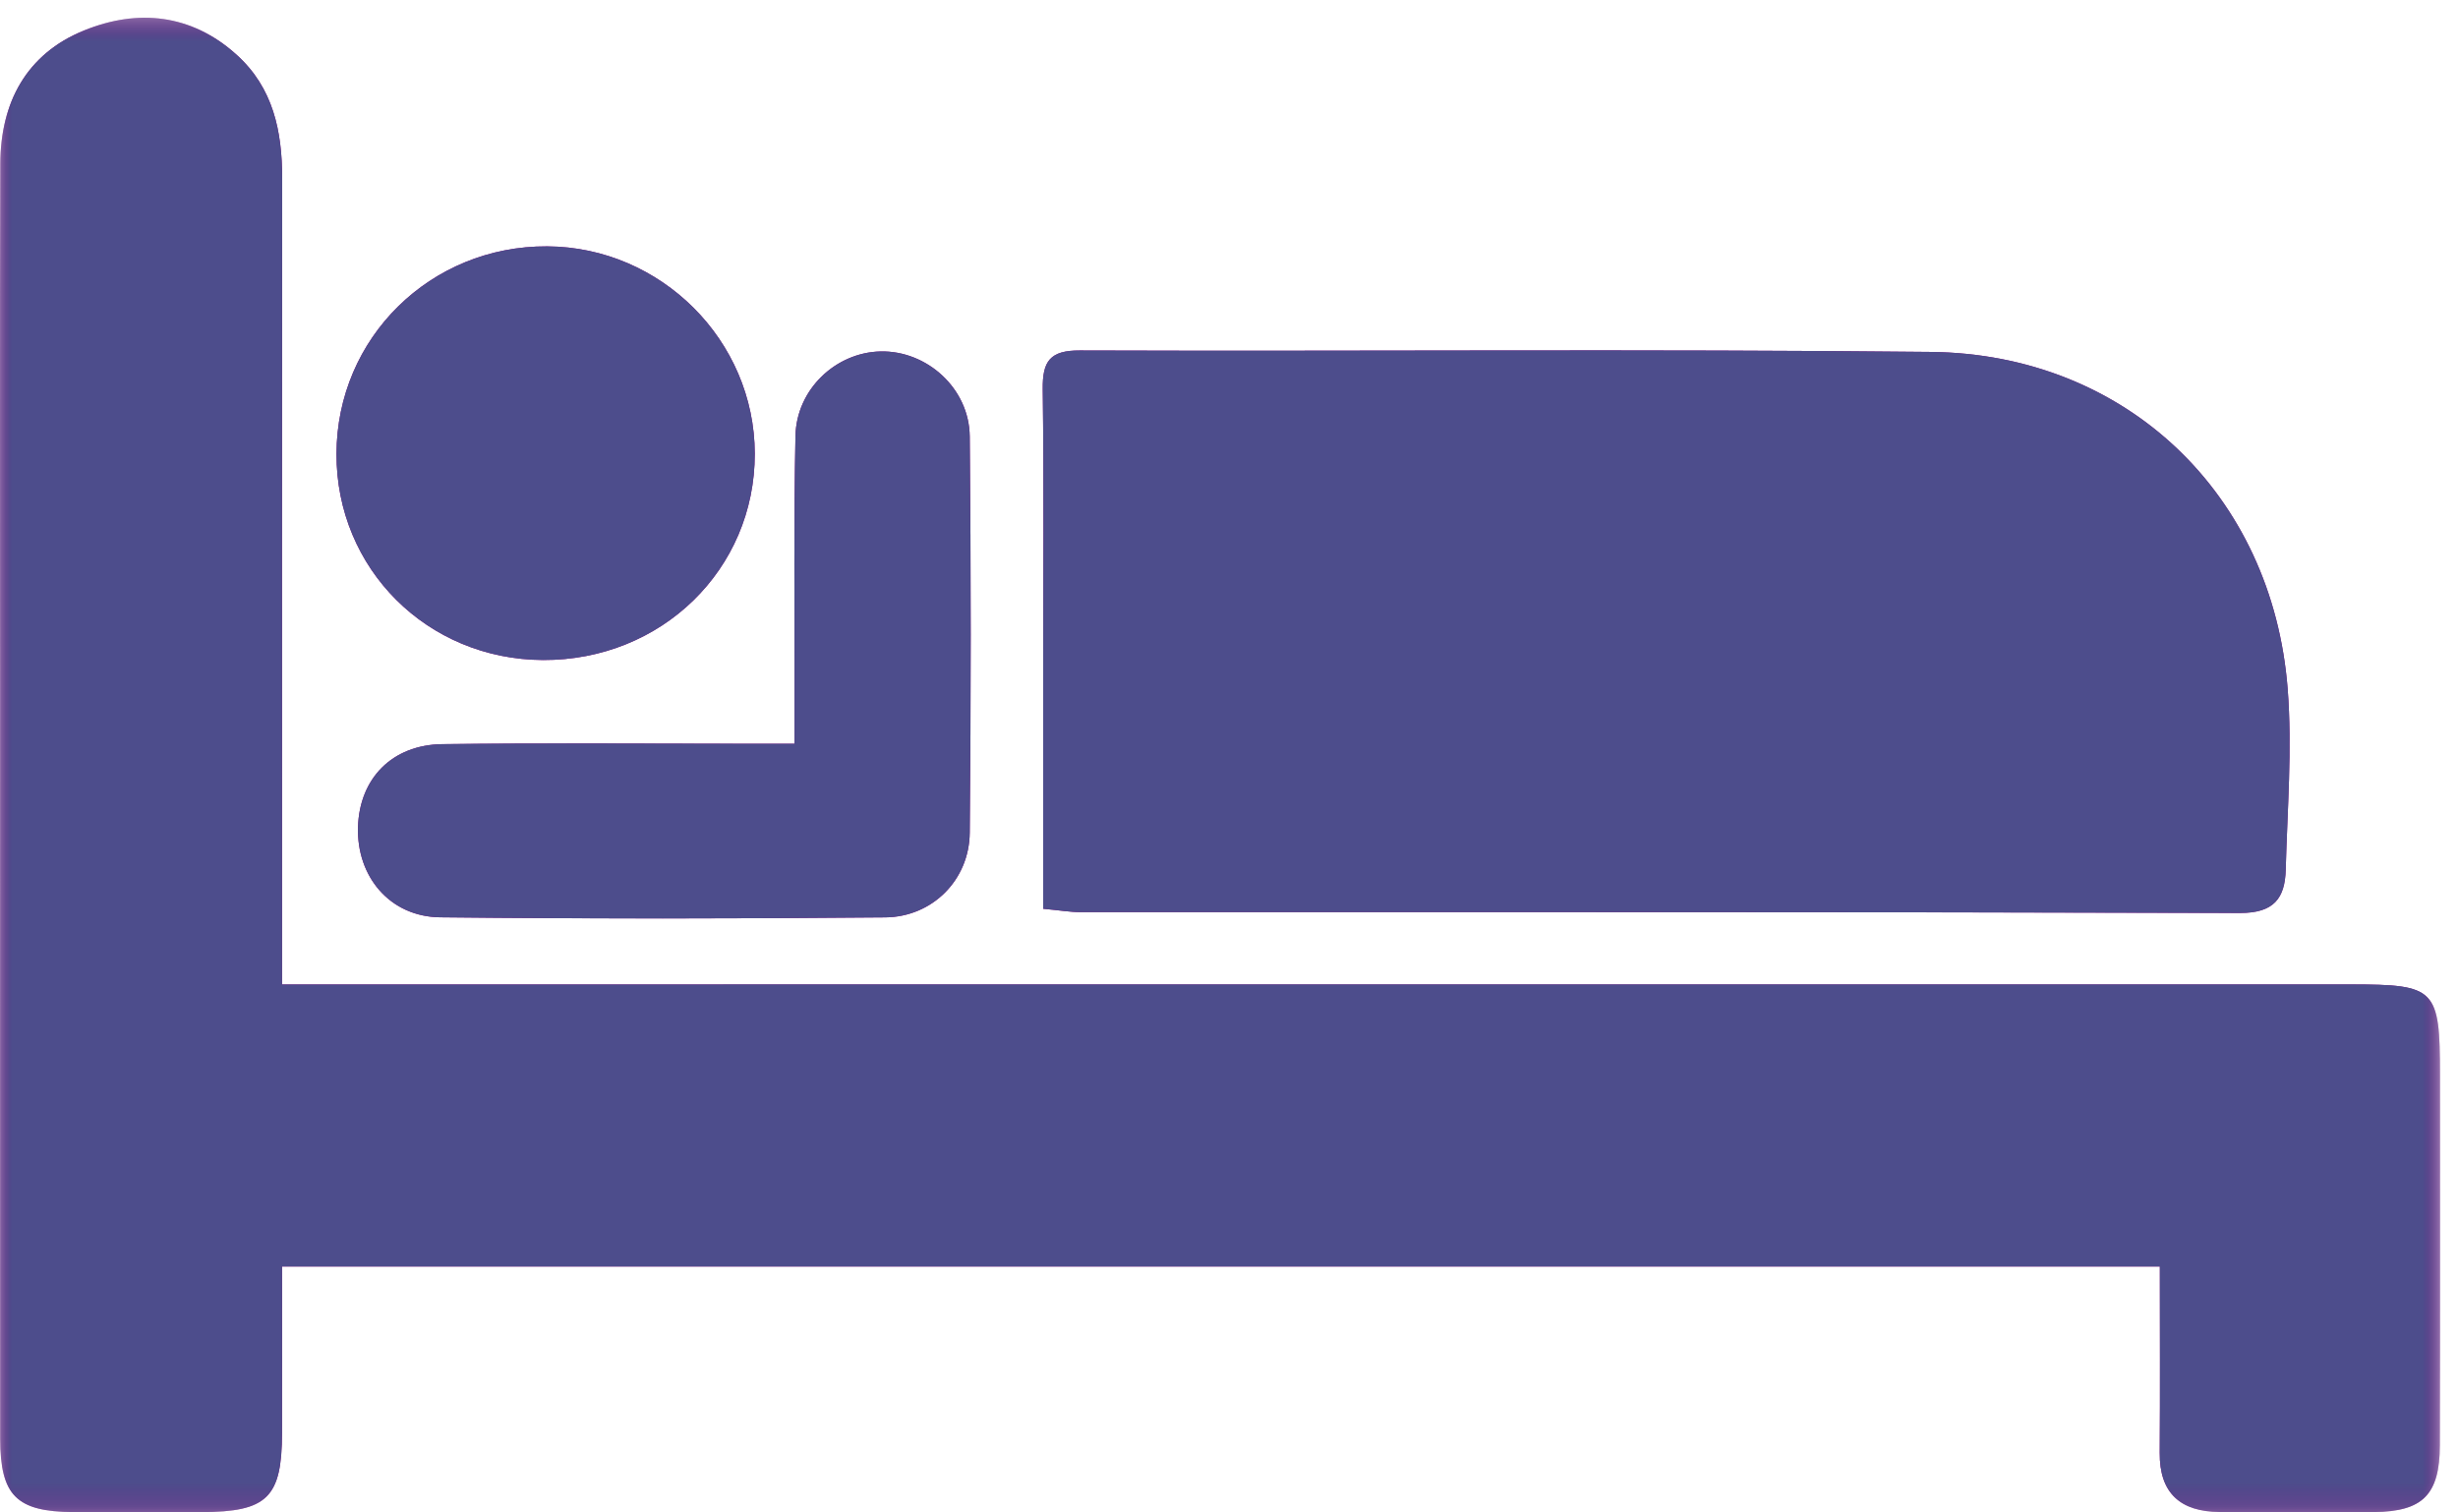 <?xml version="1.0" encoding="UTF-8"?>
<svg width="104px" height="64px" viewBox="0 0 104 64" version="1.1" xmlns="http://www.w3.org/2000/svg" xmlns:xlink="http://www.w3.org/1999/xlink">
    <!-- Generator: Sketch 59.1 (86144) - https://sketch.com -->
    <title>Group 134</title>
    <desc>Created with Sketch.</desc>
    <defs>
        <polygon id="path-1" points="0 0.504 103.241 0.504 103.241 63.75 0 63.75"></polygon>
        <polygon id="path-3" points="3.9039873e-05 0.504 103.241 0.504 103.241 63.75 3.9039873e-05 63.75"></polygon>
    </defs>
    <g id="Desktop" stroke="none" stroke-width="1" fill="none" fill-rule="evenodd">
        <g id="Homelessness-Section-3-4" transform="translate(-842, -2516)">
            <g id="Group-13" transform="translate(842, 2516)">
                <g id="Group-3" transform="translate(0, 0.246)">
                    <mask id="mask-2" fill="white">
                        <use xlink:href="#path-1"></use>
                    </mask>
                    <g id="Clip-2"></g>
                    <path d="M22.974,27.683 C27.986,27.705 31.944,23.848 31.935,18.95 C31.926,14.161 27.966,10.206 23.154,10.179 C18.213,10.151 14.249,14.054 14.237,18.959 C14.224,23.817 18.074,27.662 22.974,27.683 L22.974,27.683 Z M33.617,31.226 L31.395,31.226 C27.169,31.226 22.942,31.191 18.717,31.243 C16.586,31.269 15.21,32.699 15.147,34.749 C15.084,36.852 16.501,38.547 18.625,38.57 C24.901,38.637 31.179,38.631 37.455,38.573 C39.456,38.555 41.01,36.984 41.03,34.997 C41.084,29.405 41.085,23.811 41.03,18.218 C41.01,16.184 39.21,14.578 37.248,14.626 C35.361,14.671 33.698,16.228 33.657,18.2 C33.582,21.803 33.624,25.408 33.617,29.012 C33.616,29.676 33.617,30.34 33.617,31.226 L33.617,31.226 Z M44.137,38.209 C44.855,38.276 45.279,38.351 45.703,38.351 C62.061,38.356 78.419,38.337 94.776,38.387 C96.212,38.392 96.679,37.76 96.711,36.551 C96.777,34.006 96.99,31.444 96.794,28.916 C96.156,20.672 89.955,14.735 81.696,14.646 C69.693,14.518 57.688,14.626 45.684,14.584 C44.418,14.579 44.105,15.047 44.119,16.222 C44.172,20.264 44.138,24.308 44.137,28.35 L44.137,38.209 Z M91.385,53.347 C91.385,56.037 91.398,58.631 91.38,61.226 C91.366,62.951 92.268,63.723 93.913,63.734 C96.09,63.752 98.269,63.758 100.446,63.737 C102.507,63.719 103.227,62.997 103.233,60.918 C103.247,55.692 103.239,50.465 103.239,45.239 C103.239,41.591 103.058,41.411 99.487,41.411 C71.177,41.411 42.867,41.411 14.557,41.411 L11.933,41.411 L11.933,38.856 C11.933,28.342 11.926,17.826 11.938,7.312 C11.94,5.309 11.562,3.466 10.002,2.064 C8.083,0.338 5.825,0.119 3.557,1.043 C1.122,2.035 0.021,4.094 0.013,6.684 C-0.011,14.088 0.005,21.492 0.005,28.896 C0.004,39.473 0.001,50.051 0.008,60.628 C0.009,63.037 0.704,63.725 3.105,63.738 C4.908,63.749 6.713,63.745 8.517,63.74 C11.311,63.732 11.927,63.128 11.932,60.379 C11.937,58.04 11.933,55.702 11.933,53.347 L91.385,53.347 Z" id="Fill-1" fill="#8C007C" mask="url(#mask-2)"></path>
                </g>
                <g id="Group-6" transform="translate(0, 0.246)">
                    <mask id="mask-4" fill="white">
                        <use xlink:href="#path-3"></use>
                    </mask>
                    <g id="Clip-5"></g>
                    <path d="M91.385,53.347 L11.933,53.347 C11.933,55.702 11.937,58.04 11.932,60.379 C11.927,63.127 11.311,63.733 8.517,63.739 C6.713,63.745 4.908,63.749 3.105,63.738 C0.704,63.724 0.009,63.037 0.008,60.628 C3.9039873e-05,50.05 0.004,39.473 0.005,28.896 C0.005,21.492 -0.01,14.088 0.013,6.684 C0.022,4.093 1.122,2.035 3.557,1.042 C5.825,0.118 8.084,0.337 10.002,2.064 C11.562,3.466 11.94,5.309 11.938,7.312 C11.926,17.827 11.933,28.342 11.933,38.857 L11.933,41.411 L14.557,41.411 C42.868,41.411 71.178,41.411 99.487,41.41 C103.058,41.41 103.239,41.591 103.239,45.238 C103.24,50.465 103.247,55.692 103.233,60.918 C103.227,62.997 102.507,63.719 100.446,63.737 C98.269,63.757 96.09,63.751 93.913,63.735 C92.268,63.723 91.367,62.951 91.38,61.225 C91.399,58.631 91.385,56.037 91.385,53.347" id="Fill-4" fill="#4D4D8C" mask="url(#mask-4)"></path>
                </g>
                <path d="M44.137,38.455 L44.137,28.595 C44.138,24.553 44.172,20.509 44.12,16.468 C44.105,15.292 44.418,14.825 45.684,14.83 C57.688,14.872 69.693,14.764 81.696,14.892 C89.954,14.98 96.156,20.917 96.794,29.161 C96.989,31.689 96.778,34.252 96.711,36.796 C96.68,38.005 96.212,38.638 94.777,38.632 C78.419,38.583 62.06,38.602 45.703,38.596 C45.278,38.596 44.855,38.522 44.137,38.455" id="Fill-7" fill="#4D4D8C"></path>
                <path d="M33.617,31.471 C33.617,30.585 33.617,29.922 33.617,29.258 C33.624,25.653 33.581,22.049 33.657,18.446 C33.697,16.473 35.361,14.917 37.249,14.871 C39.21,14.824 41.009,16.43 41.03,18.464 C41.085,24.056 41.084,29.65 41.03,35.242 C41.01,37.23 39.455,38.8 37.454,38.819 C31.179,38.876 24.901,38.883 18.625,38.816 C16.502,38.793 15.084,37.097 15.148,34.994 C15.21,32.945 16.586,31.515 18.718,31.488 C22.942,31.436 27.169,31.472 31.394,31.471 L33.617,31.471 Z" id="Fill-9" fill="#4D4D8C"></path>
                <path d="M22.974,27.929 C18.074,27.907 14.224,24.063 14.237,19.205 C14.249,14.3 18.213,10.397 23.154,10.425 C27.966,10.452 31.926,14.406 31.935,19.195 C31.944,24.093 27.986,27.951 22.974,27.929" id="Fill-11" fill="#4D4D8C"></path>
            </g>
        </g>
    </g>
</svg>